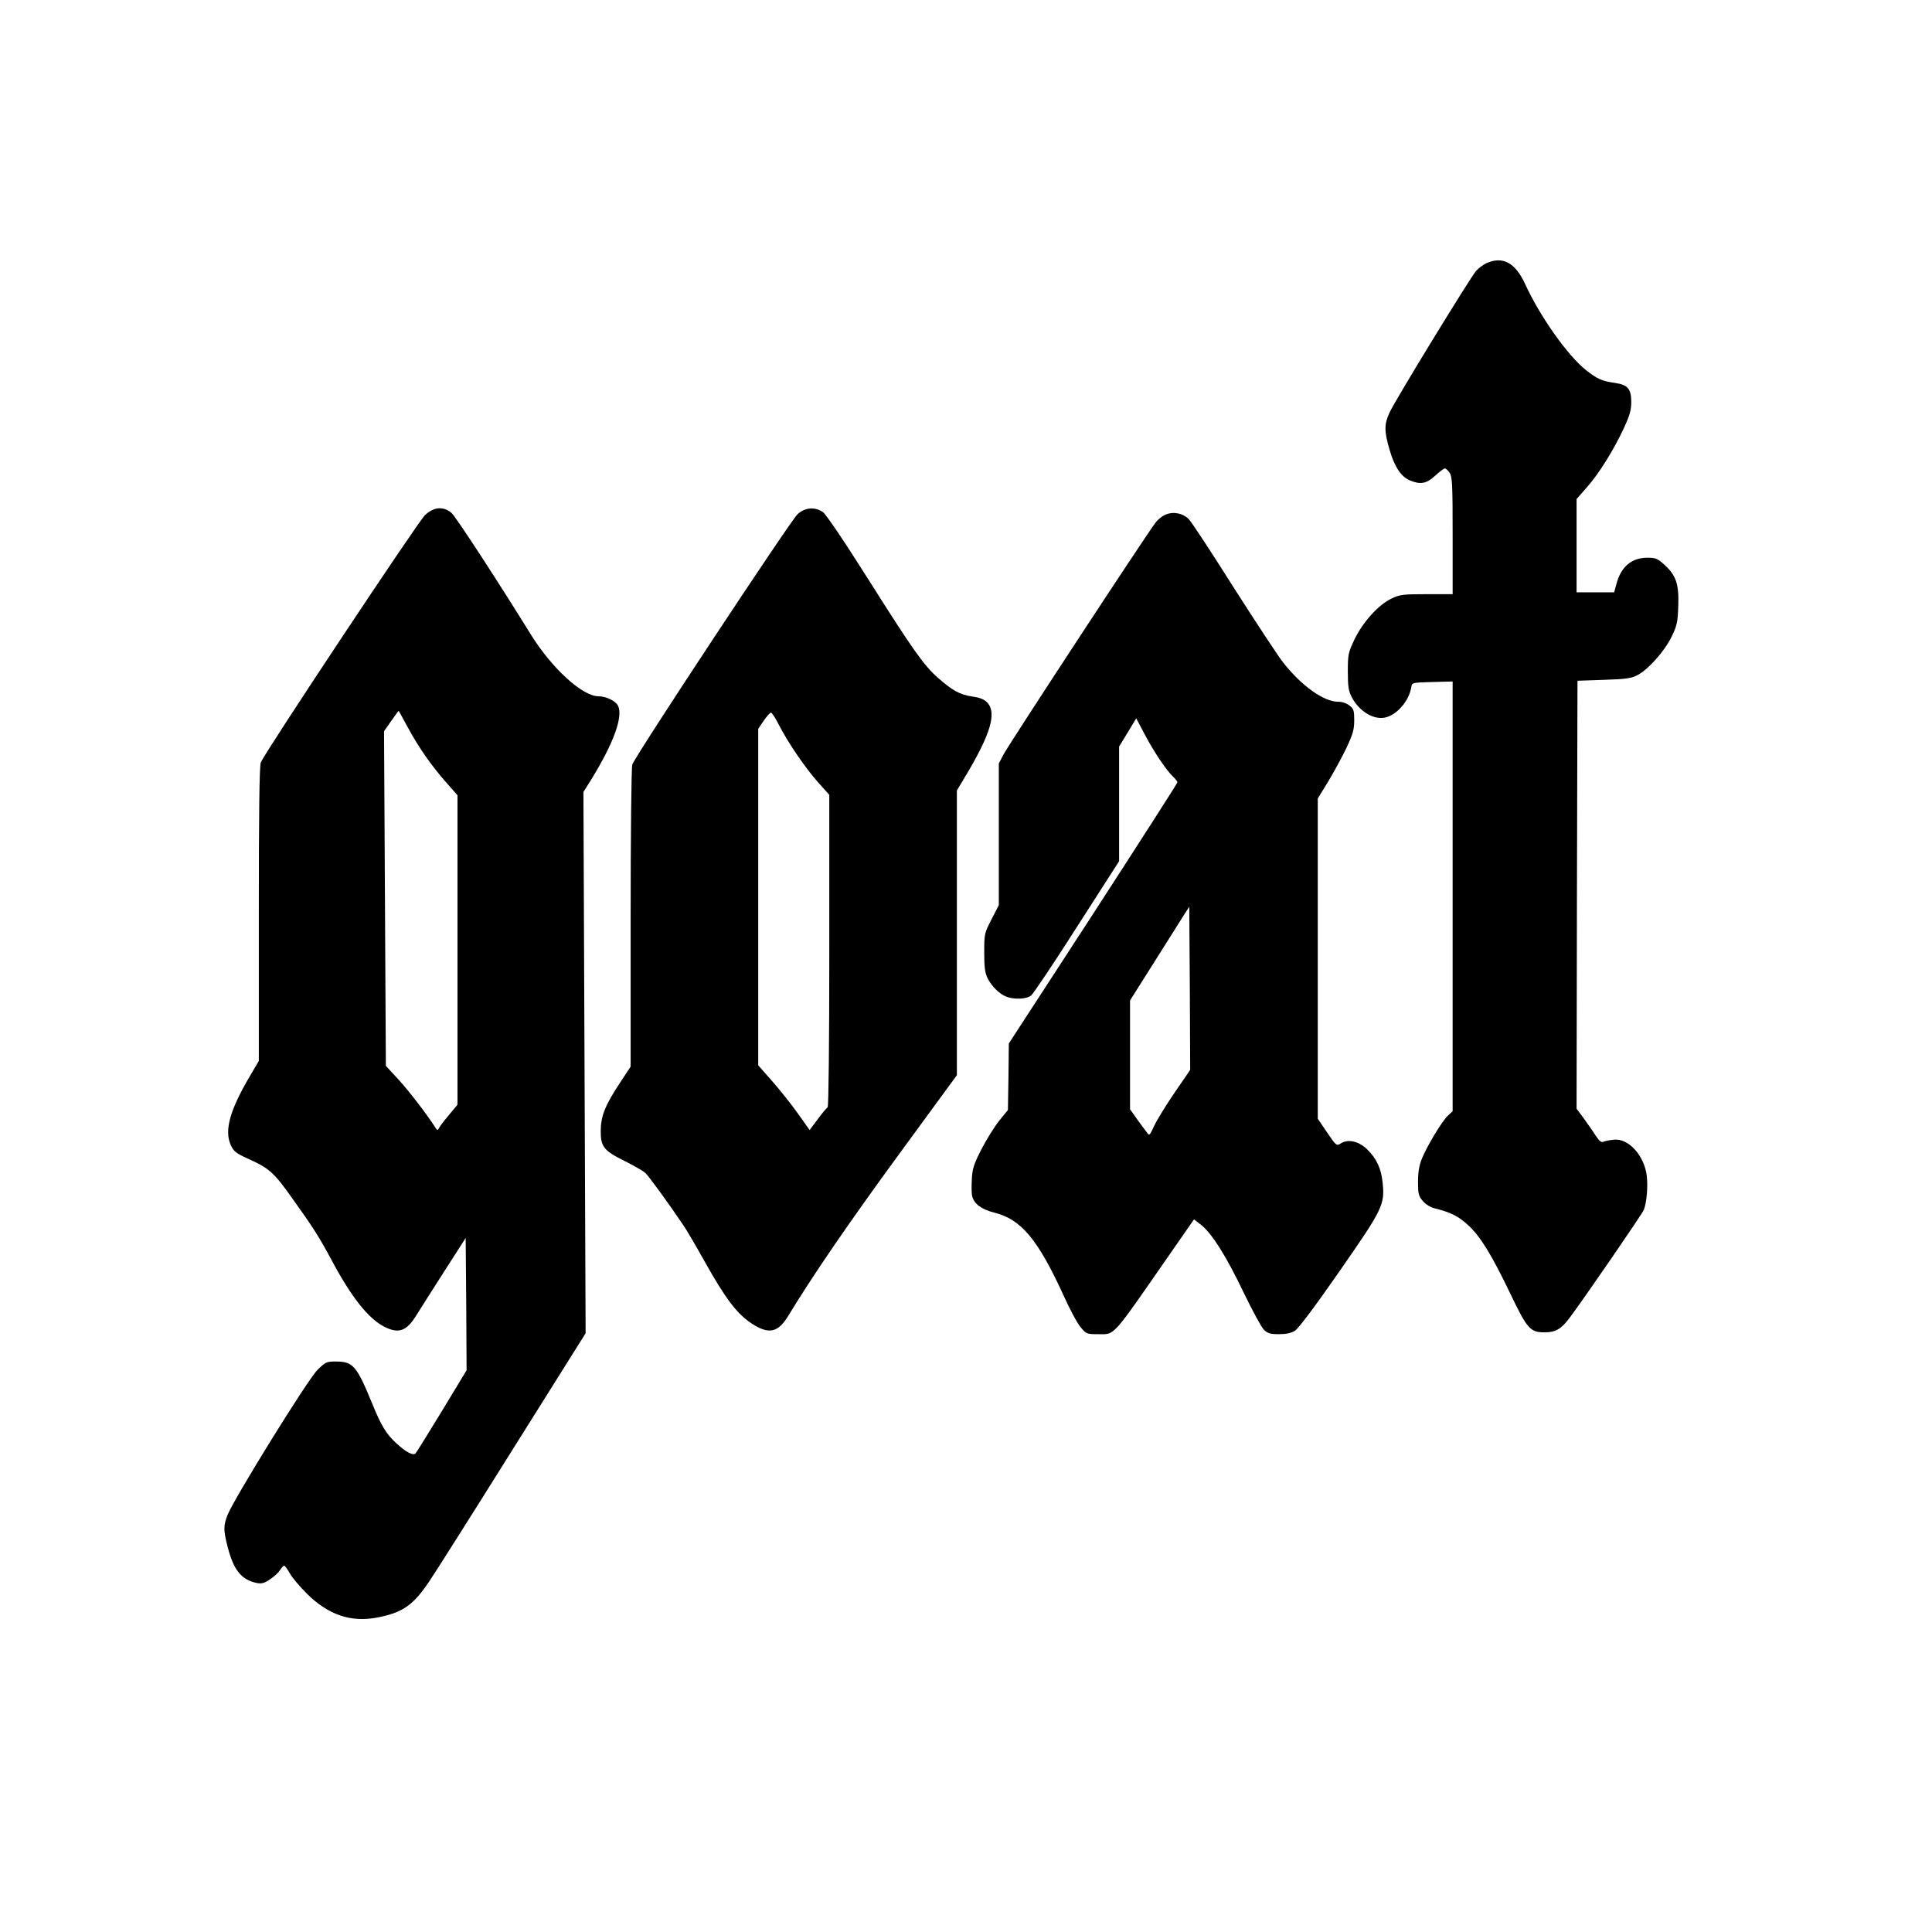 <?xml version="1.0" standalone="no"?>
<!DOCTYPE svg PUBLIC "-//W3C//DTD SVG 20010904//EN"
 "http://www.w3.org/TR/2001/REC-SVG-20010904/DTD/svg10.dtd">
<svg version="1.0" xmlns="http://www.w3.org/2000/svg"
 width="1060pt" height="1060pt" viewBox="0 0 1060 1060"
 preserveAspectRatio="xMidYMid meet">

<g transform="translate(0,1060) scale(0.1,-0.1)"
fill="#000000" stroke="none">
<path d="M8155 9156 c-16 -8 -42 -26 -56 -42 -32 -36 -442 -706 -475 -777 -30
-65 -30 -102 0 -205 27 -93 63 -148 112 -168 58 -24 90 -18 138 26 24 22 48
40 53 40 6 0 18 -11 27 -25 14 -21 16 -67 16 -345 l0 -320 -142 0 c-129 0
-148 -2 -193 -24 -71 -33 -157 -128 -203 -223 -35 -74 -37 -83 -37 -178 0 -83
4 -107 22 -141 42 -79 122 -126 186 -110 64 16 129 93 140 166 4 25 5 25 115
28 l112 3 0 -1179 0 -1179 -26 -24 c-33 -31 -116 -169 -143 -237 -15 -37 -21
-75 -21 -127 0 -64 3 -77 26 -104 16 -19 42 -35 67 -41 87 -22 129 -43 182
-92 67 -61 129 -162 233 -379 91 -190 108 -209 186 -209 61 0 92 18 138 80 77
102 399 571 407 592 16 42 23 127 16 187 -13 110 -100 207 -180 198 -22 -2
-48 -7 -57 -11 -13 -6 -23 3 -45 36 -15 24 -45 66 -65 94 l-38 51 2 1174 3
1174 145 5 c124 4 151 8 186 27 59 31 148 132 186 211 29 60 33 78 36 169 4
120 -12 167 -79 227 -34 31 -46 36 -90 36 -87 0 -145 -49 -170 -143 l-13 -47
-103 0 -103 0 0 256 0 256 58 66 c66 75 144 200 203 326 30 66 39 96 39 139 0
74 -19 96 -90 106 -73 11 -95 21 -158 70 -101 80 -253 295 -334 472 -54 118
-123 155 -213 115z"/>
<path d="M2331 7773 c-40 -39 -881 -1306 -900 -1356 -8 -19 -11 -288 -11 -833
l0 -805 -49 -83 c-110 -187 -141 -298 -105 -378 16 -35 28 -45 94 -75 118 -53
143 -76 243 -217 116 -162 149 -214 217 -341 109 -204 201 -319 288 -364 79
-40 122 -25 176 62 21 34 91 144 155 244 l116 181 3 -363 2 -363 -135 -223
c-75 -123 -140 -228 -145 -233 -14 -14 -53 7 -106 56 -55 50 -83 97 -133 220
-85 206 -104 228 -200 228 -49 0 -56 -3 -100 -47 -53 -52 -460 -710 -493 -796
-23 -59 -22 -84 1 -174 33 -128 75 -180 159 -198 27 -5 41 -2 72 19 22 14 47
37 56 51 9 14 19 25 23 25 4 0 18 -19 31 -42 13 -24 56 -74 94 -112 117 -116
241 -158 384 -131 141 27 199 67 288 200 23 33 225 352 449 710 l408 650 -6
1485 -6 1485 44 70 c122 198 176 347 145 404 -13 26 -66 51 -107 51 -88 0
-257 155 -372 341 -175 283 -411 646 -434 665 -45 38 -98 33 -146 -13z m-93
-1165 c61 -112 129 -209 211 -302 l61 -69 0 -849 0 -849 -49 -59 c-27 -32 -51
-64 -54 -72 -5 -10 -8 -10 -16 2 -47 74 -143 199 -202 264 l-72 78 -5 918 -5
918 39 56 c22 31 40 56 41 56 1 0 24 -42 51 -92z"/>
<path d="M4375 7778 c-41 -40 -894 -1331 -906 -1373 -5 -16 -9 -396 -9 -843
l0 -814 -56 -85 c-84 -127 -107 -185 -108 -265 -1 -89 16 -111 131 -168 50
-25 101 -54 113 -65 19 -17 127 -165 211 -290 16 -23 68 -112 115 -196 113
-202 176 -285 254 -338 98 -65 149 -54 207 43 129 213 330 507 606 884 l317
433 0 781 0 781 55 92 c129 217 163 332 114 388 -19 20 -39 29 -88 36 -67 11
-105 32 -186 103 -76 67 -139 156 -375 530 -143 226 -240 370 -257 380 -46 29
-98 23 -138 -14z m-101 -1156 c48 -94 143 -234 215 -315 l61 -68 0 -854 c0
-512 -4 -856 -9 -860 -5 -3 -30 -32 -54 -65 l-45 -60 -66 93 c-36 50 -99 130
-141 177 l-75 85 0 923 0 923 30 45 c17 24 35 44 40 44 6 0 25 -31 44 -68z"/>
<path d="M6394 7776 c-17 -7 -41 -26 -53 -42 -42 -52 -811 -1225 -836 -1275
l-25 -48 0 -389 0 -388 -40 -78 c-39 -76 -40 -79 -40 -182 0 -83 4 -112 19
-142 23 -45 66 -87 104 -101 43 -16 109 -13 134 7 12 9 126 179 252 377 l231
360 0 315 0 314 47 77 47 78 48 -91 c50 -95 121 -200 157 -232 11 -11 21 -23
21 -28 0 -5 -208 -329 -462 -721 l-463 -712 -2 -182 -3 -183 -48 -59 c-26 -33
-70 -103 -97 -156 -42 -82 -50 -106 -53 -165 -2 -38 -2 -80 2 -93 10 -42 52
-73 121 -90 148 -37 239 -146 381 -456 33 -74 75 -152 93 -173 31 -37 34 -38
95 -38 95 0 70 -28 390 433 l137 197 41 -32 c59 -48 137 -172 232 -371 47 -97
96 -188 110 -202 21 -21 35 -25 83 -25 39 0 68 6 88 19 18 11 113 137 244 326
238 342 249 365 237 485 -8 79 -33 133 -85 184 -46 45 -105 58 -144 33 -24
-15 -25 -15 -76 60 l-51 75 0 879 0 878 57 93 c31 51 76 134 100 184 36 77 43
101 43 152 0 54 -3 63 -26 81 -16 13 -41 21 -63 21 -78 0 -199 86 -300 214
-28 35 -150 221 -272 412 -121 192 -232 361 -247 376 -33 33 -86 43 -128 24z
m51 -3170 c-47 -69 -97 -150 -112 -182 -25 -54 -27 -57 -40 -38 -8 10 -32 43
-54 73 l-39 55 0 298 0 299 137 217 c75 119 148 235 162 257 l26 40 3 -448 2
-447 -85 -124z"/>
</g>
</svg>
